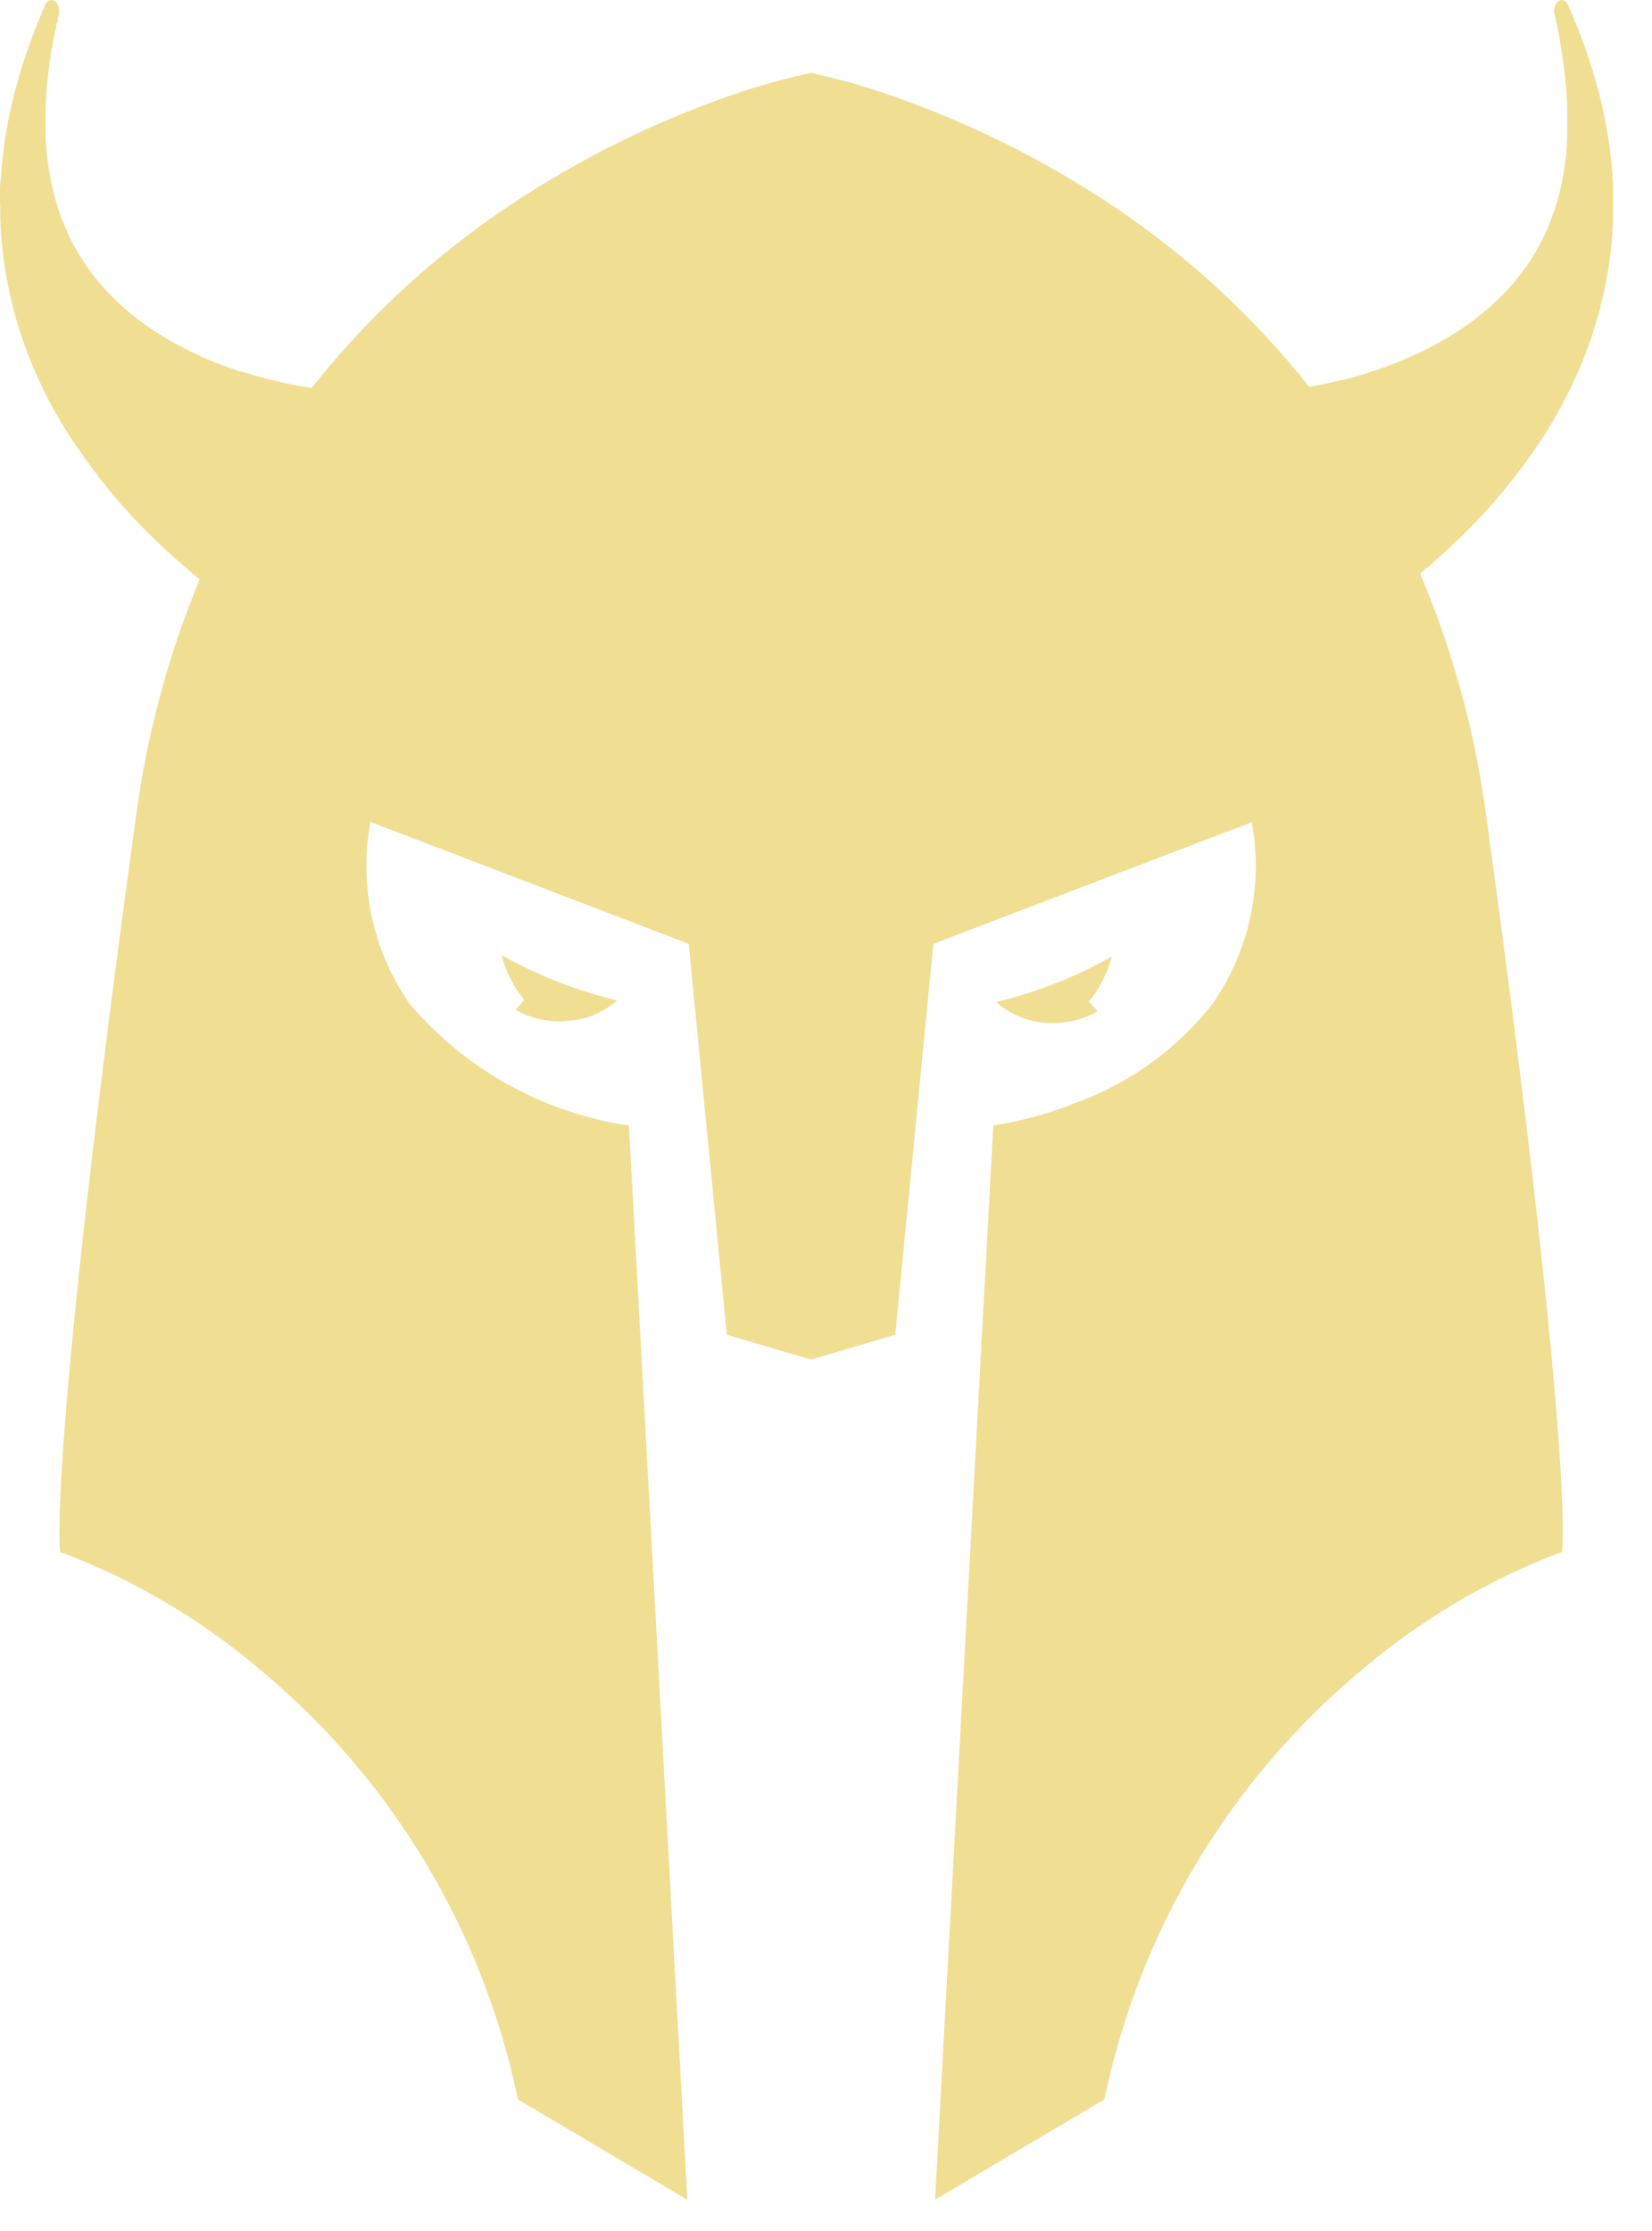 <svg width="40" height="54" viewBox="0 0 40 54" fill="none" xmlns="http://www.w3.org/2000/svg">
<path d="M24.051 27.24L24.22 27.215C24.881 27.098 25.526 26.91 26.147 26.655C27.417 26.177 28.53 25.358 29.365 24.289C29.804 23.656 30.114 22.942 30.276 22.189C30.438 21.436 30.45 20.658 30.31 19.9L22.6 22.845L21.677 32.307L19.638 32.907L17.599 32.307L16.676 22.845L8.97 19.894C8.829 20.654 8.84 21.433 9.002 22.189C9.165 22.944 9.475 23.66 9.916 24.294C11.233 25.843 13.054 26.878 15.059 27.218L15.228 27.243L16.642 53.243L12.542 50.817L12.522 50.727C11.657 46.648 9.431 42.984 6.209 40.337C4.829 39.182 3.269 38.262 1.59 37.614L1.46 37.571L1.448 37.435C1.438 37.335 1.239 34.695 3.293 19.759C3.555 17.788 4.073 15.859 4.835 14.022L4.826 14.014C4.795 13.99 4.764 13.965 4.734 13.938C4.704 13.911 4.677 13.889 4.653 13.871C4.623 13.847 4.593 13.822 4.564 13.796C4.535 13.77 4.507 13.747 4.482 13.726C4.454 13.703 4.426 13.679 4.399 13.654C4.372 13.629 4.34 13.604 4.311 13.577C4.282 13.55 4.252 13.526 4.223 13.499C4.194 13.472 4.167 13.45 4.139 13.423C4.111 13.396 4.086 13.376 4.06 13.351C4.034 13.326 4 13.3 3.97 13.268C3.94 13.236 3.914 13.217 3.887 13.19C3.86 13.163 3.831 13.139 3.804 13.111C3.777 13.083 3.747 13.058 3.719 13.029C3.691 13 3.664 12.977 3.637 12.949C3.61 12.921 3.581 12.895 3.554 12.867C3.527 12.839 3.497 12.812 3.47 12.782C3.443 12.752 3.416 12.729 3.39 12.7C3.364 12.671 3.333 12.643 3.305 12.612C3.277 12.581 3.253 12.559 3.228 12.531C3.203 12.503 3.168 12.469 3.139 12.431C3.11 12.393 3.089 12.378 3.065 12.35C3.041 12.322 3.011 12.293 2.986 12.262C2.961 12.231 2.931 12.202 2.904 12.17C2.877 12.138 2.851 12.111 2.825 12.08C2.799 12.049 2.773 12.021 2.748 11.99C2.723 11.959 2.693 11.926 2.666 11.89C2.639 11.854 2.616 11.832 2.593 11.801C2.57 11.77 2.541 11.74 2.517 11.708C2.493 11.676 2.463 11.643 2.438 11.608C2.413 11.573 2.387 11.545 2.363 11.508C2.339 11.471 2.313 11.445 2.289 11.408C2.265 11.371 2.239 11.345 2.216 11.308C2.193 11.271 2.164 11.241 2.14 11.208C2.116 11.175 2.092 11.144 2.069 11.108C2.046 11.072 2.019 11.041 1.996 11.008C1.973 10.975 1.949 10.943 1.927 10.908C1.905 10.873 1.878 10.839 1.856 10.808C1.834 10.777 1.809 10.741 1.787 10.708C1.765 10.675 1.739 10.638 1.717 10.601C1.695 10.564 1.671 10.532 1.65 10.495C1.629 10.458 1.607 10.428 1.586 10.395C1.565 10.362 1.539 10.32 1.517 10.281C1.495 10.242 1.474 10.212 1.454 10.175C1.434 10.138 1.41 10.102 1.389 10.063C1.368 10.024 1.346 10 1.327 9.96C1.308 9.92 1.285 9.886 1.265 9.847C1.245 9.808 1.224 9.772 1.204 9.733C1.184 9.694 1.164 9.658 1.145 9.619C1.126 9.58 1.105 9.544 1.087 9.504C1.069 9.464 1.049 9.43 1.031 9.391C1.013 9.352 0.993 9.314 0.975 9.273C0.957 9.232 0.938 9.195 0.921 9.154C0.904 9.113 0.885 9.077 0.868 9.037C0.851 8.997 0.832 8.957 0.815 8.915C0.798 8.873 0.782 8.838 0.767 8.8C0.752 8.762 0.732 8.718 0.717 8.676C0.702 8.634 0.683 8.593 0.669 8.551C0.655 8.509 0.636 8.469 0.622 8.426C0.608 8.383 0.592 8.347 0.579 8.3C0.566 8.253 0.549 8.219 0.536 8.176C0.523 8.133 0.506 8.1 0.493 8.052C0.48 8.004 0.466 7.971 0.454 7.929C0.442 7.887 0.426 7.844 0.415 7.8C0.404 7.756 0.389 7.716 0.378 7.673C0.367 7.63 0.352 7.585 0.342 7.54C0.332 7.495 0.318 7.457 0.309 7.413C0.3 7.369 0.286 7.327 0.277 7.282C0.268 7.237 0.255 7.2 0.247 7.155C0.239 7.11 0.226 7.069 0.218 7.024C0.21 6.979 0.2 6.933 0.19 6.886C0.18 6.839 0.173 6.8 0.166 6.76C0.159 6.72 0.148 6.671 0.142 6.626C0.136 6.581 0.126 6.536 0.12 6.49C0.114 6.444 0.105 6.4 0.1 6.356C0.095 6.312 0.087 6.268 0.082 6.223C0.077 6.178 0.07 6.135 0.066 6.089C0.062 6.043 0.054 6 0.051 5.952C0.048 5.904 0.041 5.862 0.038 5.816C0.035 5.77 0.03 5.727 0.028 5.682C0.026 5.637 0.02 5.591 0.019 5.544C0.018 5.497 0.012 5.452 0.012 5.4C0.012 5.348 0.007 5.323 0.007 5.282V5.272C0.007 5.237 0.007 5.201 0.007 5.165C0.007 5.156 0.007 5.147 0.007 5.139C0.007 5.109 0.007 5.079 0.007 5.048C0.007 5.017 0.007 5.009 0.007 4.989C0.007 4.969 0 4.95 0 4.93C0 4.91 0 4.89 0 4.87C0 4.85 0 4.831 0 4.811C0 4.776 0 4.742 0 4.711C0 4.7 0 4.7 0 4.69C0 4.654 0 4.619 0 4.584C0 4.579 0 4.574 0 4.569C0 4.526 0.002 4.485 0.006 4.444C0.009 4.396 0.014 4.348 0.022 4.3C0.023 4.26 0.025 4.22 0.03 4.18C0.031 4.124 0.035 4.069 0.044 4.014C0.046 3.972 0.05 3.931 0.057 3.89C0.059 3.844 0.064 3.799 0.072 3.754C0.075 3.706 0.08 3.659 0.089 3.612C0.092 3.566 0.099 3.52 0.108 3.474C0.112 3.427 0.119 3.38 0.129 3.334C0.133 3.289 0.141 3.244 0.151 3.2C0.156 3.153 0.164 3.106 0.176 3.06C0.18 3.011 0.188 2.963 0.2 2.916C0.206 2.869 0.216 2.822 0.23 2.777C0.236 2.73 0.246 2.683 0.26 2.637C0.267 2.59 0.277 2.545 0.292 2.5C0.299 2.452 0.31 2.406 0.326 2.36C0.333 2.312 0.345 2.264 0.362 2.218C0.37 2.17 0.383 2.123 0.4 2.078C0.408 2.027 0.421 1.977 0.44 1.929C0.449 1.882 0.462 1.835 0.481 1.791C0.49 1.742 0.504 1.694 0.524 1.649C0.533 1.6 0.548 1.552 0.569 1.506C0.578 1.457 0.594 1.409 0.616 1.364C0.626 1.314 0.642 1.265 0.666 1.22C0.676 1.17 0.693 1.122 0.717 1.077C0.727 1.027 0.745 0.978 0.77 0.934C0.779 0.882 0.798 0.832 0.825 0.787C0.835 0.736 0.854 0.687 0.882 0.643C0.892 0.592 0.912 0.543 0.942 0.5C0.95 0.447 0.97 0.396 1 0.352C1.009 0.296 1.032 0.244 1.067 0.2C1.087 0.082 1.161 0 1.248 0C1.348 0 1.434 0.12 1.434 0.269C1.436 0.325 1.424 0.38 1.4 0.43C1.4 0.484 1.388 0.537 1.366 0.586C1.365 0.639 1.355 0.692 1.334 0.741C1.332 0.794 1.32 0.845 1.3 0.894C1.299 0.947 1.289 0.999 1.271 1.048C1.27 1.099 1.261 1.15 1.245 1.198C1.244 1.244 1.237 1.29 1.224 1.335C1.224 1.387 1.216 1.44 1.202 1.49C1.201 1.538 1.195 1.586 1.183 1.632C1.183 1.681 1.177 1.73 1.165 1.777C1.165 1.821 1.16 1.865 1.151 1.908V1.914C1.151 1.96 1.147 2.005 1.138 2.05V2.057C1.138 2.101 1.134 2.145 1.126 2.189C1.126 2.189 1.126 2.196 1.126 2.199C1.126 2.238 1.123 2.276 1.117 2.314C1.117 2.322 1.117 2.331 1.117 2.339C1.117 2.375 1.115 2.412 1.11 2.448C1.11 2.458 1.11 2.468 1.11 2.478C1.11 2.511 1.108 2.545 1.104 2.578C1.104 2.591 1.104 2.603 1.104 2.616C1.104 2.646 1.104 2.675 1.104 2.703C1.104 2.731 1.104 2.736 1.104 2.753C1.104 2.77 1.104 2.804 1.104 2.829C1.104 2.854 1.104 2.869 1.104 2.89C1.104 2.911 1.104 2.932 1.104 2.953C1.104 2.974 1.104 3.001 1.104 3.026C1.104 3.051 1.104 3.053 1.104 3.067C1.104 3.098 1.104 3.129 1.104 3.16C1.104 3.174 1.104 3.188 1.104 3.202C1.104 3.232 1.104 3.262 1.104 3.293C1.104 3.299 1.104 3.304 1.104 3.309C1.108 3.348 1.11 3.386 1.11 3.425C1.11 3.425 1.11 3.433 1.11 3.436C1.11 3.465 1.115 3.495 1.116 3.526C1.122 3.565 1.125 3.604 1.127 3.644C1.133 3.683 1.137 3.723 1.139 3.763C1.144 3.797 1.148 3.831 1.151 3.863C1.154 3.895 1.162 3.939 1.165 3.978C1.168 4.017 1.174 4.032 1.177 4.06C1.187 4.1 1.194 4.14 1.2 4.18C1.207 4.212 1.213 4.245 1.217 4.28C1.221 4.315 1.227 4.348 1.236 4.38C1.245 4.416 1.253 4.453 1.259 4.491C1.265 4.515 1.271 4.54 1.276 4.566C1.281 4.592 1.293 4.63 1.3 4.666C1.307 4.702 1.318 4.731 1.325 4.766C1.332 4.801 1.341 4.821 1.348 4.85C1.355 4.879 1.367 4.91 1.375 4.941C1.383 4.972 1.394 5 1.403 5.03C1.412 5.06 1.422 5.085 1.43 5.113C1.438 5.141 1.45 5.168 1.459 5.196C1.468 5.224 1.48 5.251 1.489 5.279C1.498 5.307 1.51 5.333 1.52 5.36C1.53 5.387 1.542 5.412 1.552 5.439C1.562 5.466 1.575 5.492 1.585 5.519C1.595 5.546 1.609 5.571 1.619 5.598C1.629 5.625 1.642 5.646 1.652 5.671C1.662 5.696 1.676 5.72 1.688 5.746C1.7 5.772 1.714 5.797 1.727 5.824C1.74 5.851 1.752 5.871 1.764 5.896C1.776 5.921 1.789 5.942 1.801 5.965C1.813 5.988 1.829 6.013 1.842 6.038C1.855 6.063 1.869 6.084 1.882 6.108C1.895 6.132 1.909 6.152 1.922 6.175C1.935 6.198 1.952 6.221 1.966 6.245C1.98 6.269 1.995 6.289 2.009 6.312C2.023 6.335 2.038 6.354 2.052 6.376C2.066 6.398 2.083 6.42 2.098 6.444C2.113 6.468 2.128 6.485 2.142 6.506C2.156 6.527 2.175 6.55 2.191 6.573C2.207 6.596 2.222 6.613 2.237 6.635C2.252 6.657 2.269 6.675 2.285 6.697C2.301 6.719 2.318 6.737 2.333 6.757C2.348 6.777 2.367 6.797 2.384 6.818C2.401 6.839 2.418 6.857 2.435 6.878C2.452 6.899 2.469 6.916 2.485 6.936C2.501 6.956 2.521 6.975 2.538 6.996C2.555 7.017 2.573 7.033 2.59 7.052C2.607 7.071 2.628 7.091 2.646 7.111C2.664 7.131 2.682 7.147 2.7 7.166C2.718 7.185 2.738 7.202 2.756 7.222C2.774 7.242 2.794 7.258 2.812 7.277C2.83 7.296 2.852 7.314 2.871 7.333L2.924 7.382C2.945 7.399 2.965 7.418 2.985 7.437C3.005 7.456 3.025 7.474 3.044 7.489C3.065 7.506 3.085 7.523 3.105 7.541C3.125 7.559 3.145 7.576 3.165 7.591C3.186 7.606 3.206 7.623 3.226 7.64C3.246 7.657 3.267 7.674 3.29 7.69C3.311 7.705 3.332 7.721 3.352 7.738C3.372 7.755 3.394 7.771 3.418 7.788L3.478 7.832C3.501 7.847 3.524 7.864 3.547 7.881C3.568 7.895 3.589 7.91 3.61 7.925C3.631 7.94 3.656 7.955 3.679 7.972C3.702 7.989 3.724 8.001 3.746 8.016L3.811 8.058C3.835 8.072 3.859 8.087 3.882 8.103L3.949 8.144C3.974 8.158 3.998 8.173 4.022 8.188L4.087 8.226C4.112 8.239 4.137 8.254 4.162 8.269L4.227 8.306C4.252 8.319 4.277 8.332 4.301 8.346C4.325 8.36 4.352 8.372 4.378 8.387L4.443 8.421C4.468 8.433 4.493 8.445 4.517 8.459C4.541 8.473 4.568 8.483 4.593 8.497L4.667 8.533L4.739 8.567L4.81 8.6C4.836 8.611 4.862 8.622 4.887 8.635L4.962 8.668C4.989 8.678 5.015 8.69 5.041 8.702L5.112 8.732L5.187 8.763L5.263 8.793L5.34 8.823L5.418 8.853L5.494 8.881L5.57 8.908L5.645 8.934L5.725 8.961L5.798 8.985L5.877 9L5.951 9.023L6.031 9.047L6.109 9.07L6.188 9.093L6.258 9.113L6.34 9.136L6.419 9.157L6.493 9.176L6.566 9.194L6.646 9.213L6.722 9.231L6.806 9.25L6.872 9.265L6.955 9.283L7.027 9.298L7.103 9.313L7.179 9.328L7.251 9.341L7.324 9.354L7.406 9.368L7.474 9.379L7.547 9.39C8.875 7.711 10.454 6.247 12.228 5.049C13.818 3.974 15.533 3.097 17.336 2.438C18.074 2.162 18.83 1.94 19.6 1.773L19.64 1.766L19.68 1.773C20.449 1.942 21.205 2.167 21.942 2.444C23.745 3.102 25.46 3.979 27.05 5.054C28.811 6.244 30.379 7.698 31.7 9.363L31.736 9.357L31.809 9.344L31.88 9.331L31.956 9.316L32.033 9.301L32.105 9.286L32.188 9.268L32.254 9.253L32.336 9.234L32.414 9.216L32.5 9.2L32.572 9.182L32.646 9.163L32.724 9.142L32.807 9.119L32.877 9.099L32.956 9.076L33.035 9.052L33.112 9.028L33.188 9L33.265 8.975L33.341 8.95L33.418 8.924L33.494 8.897L33.572 8.869L33.648 8.841L33.725 8.811L33.802 8.781L33.876 8.752C33.902 8.741 33.928 8.73 33.954 8.72L34.024 8.691C34.049 8.679 34.075 8.668 34.101 8.658C34.126 8.646 34.152 8.635 34.177 8.624C34.202 8.613 34.228 8.6 34.254 8.589L34.326 8.556L34.395 8.523C34.42 8.51 34.446 8.497 34.471 8.486L34.544 8.449C34.569 8.436 34.594 8.423 34.619 8.411L34.685 8.376C34.71 8.362 34.735 8.348 34.76 8.336C34.785 8.324 34.809 8.308 34.834 8.296L34.899 8.259C34.924 8.244 34.949 8.229 34.974 8.216L35.038 8.179C35.063 8.163 35.088 8.148 35.114 8.133L35.179 8.093L35.248 8.05C35.271 8.034 35.294 8.019 35.317 8.005L35.382 7.962C35.405 7.946 35.428 7.93 35.451 7.915L35.514 7.871C35.536 7.854 35.558 7.838 35.581 7.823C35.604 7.808 35.624 7.791 35.646 7.776C35.668 7.761 35.687 7.744 35.708 7.729C35.729 7.714 35.75 7.696 35.772 7.68C35.794 7.664 35.816 7.644 35.838 7.628L35.895 7.582C35.916 7.563 35.937 7.546 35.959 7.529C35.981 7.512 36 7.496 36.017 7.48C36.037 7.461 36.057 7.444 36.078 7.427C36.099 7.41 36.119 7.392 36.139 7.372C36.157 7.354 36.175 7.337 36.194 7.321C36.213 7.305 36.232 7.287 36.252 7.266C36.27 7.247 36.289 7.229 36.308 7.212C36.327 7.195 36.345 7.174 36.364 7.156C36.383 7.138 36.399 7.119 36.418 7.101C36.437 7.083 36.455 7.061 36.474 7.042C36.493 7.023 36.508 7.004 36.526 6.986C36.544 6.968 36.56 6.947 36.577 6.929C36.594 6.911 36.613 6.887 36.632 6.867C36.651 6.847 36.663 6.83 36.679 6.812C36.695 6.794 36.713 6.769 36.731 6.748C36.749 6.727 36.763 6.707 36.78 6.687C36.797 6.667 36.812 6.644 36.829 6.623C36.846 6.602 36.858 6.583 36.874 6.563C36.89 6.543 36.906 6.517 36.923 6.496C36.94 6.475 36.952 6.454 36.967 6.434C36.982 6.414 36.997 6.389 37.013 6.367C37.029 6.345 37.041 6.323 37.056 6.302C37.071 6.281 37.083 6.259 37.097 6.238C37.111 6.217 37.127 6.188 37.142 6.165C37.157 6.142 37.169 6.118 37.183 6.096C37.197 6.074 37.208 6.051 37.221 6.029C37.234 6.007 37.248 5.979 37.262 5.955C37.276 5.931 37.285 5.91 37.297 5.889C37.309 5.868 37.323 5.837 37.337 5.812C37.351 5.787 37.36 5.764 37.372 5.741C37.384 5.718 37.396 5.687 37.41 5.662C37.424 5.637 37.431 5.614 37.443 5.59C37.455 5.566 37.466 5.534 37.479 5.507C37.492 5.48 37.5 5.455 37.511 5.431C37.522 5.407 37.531 5.379 37.541 5.355C37.551 5.331 37.561 5.299 37.573 5.272C37.585 5.245 37.592 5.215 37.603 5.188C37.614 5.161 37.621 5.131 37.632 5.104C37.643 5.077 37.65 5.047 37.66 5.019C37.67 4.991 37.677 4.96 37.687 4.931C37.697 4.902 37.703 4.873 37.712 4.845C37.721 4.817 37.728 4.782 37.738 4.751C37.748 4.72 37.753 4.69 37.762 4.66C37.771 4.63 37.775 4.601 37.783 4.572C37.791 4.543 37.796 4.506 37.805 4.472C37.814 4.438 37.817 4.409 37.824 4.378C37.831 4.347 37.836 4.307 37.844 4.273C37.852 4.239 37.854 4.207 37.862 4.173C37.87 4.139 37.871 4.106 37.878 4.073C37.885 4.04 37.886 4.003 37.893 3.973C37.9 3.943 37.901 3.9 37.907 3.864C37.91 3.826 37.914 3.788 37.921 3.75C37.921 3.719 37.924 3.688 37.93 3.657C37.931 3.609 37.935 3.561 37.943 3.514C37.943 3.491 37.943 3.468 37.943 3.446C37.943 3.439 37.943 3.432 37.943 3.425C37.943 3.387 37.945 3.348 37.949 3.31C37.949 3.304 37.949 3.299 37.949 3.293C37.949 3.26 37.949 3.226 37.949 3.193C37.949 3.182 37.949 3.17 37.949 3.159C37.949 3.13 37.949 3.101 37.949 3.072C37.949 3.056 37.949 3.041 37.949 3.025C37.949 3.009 37.949 2.977 37.949 2.953C37.949 2.929 37.949 2.911 37.949 2.89C37.949 2.869 37.949 2.849 37.949 2.829C37.949 2.809 37.949 2.779 37.949 2.753C37.949 2.727 37.949 2.72 37.949 2.704C37.947 2.674 37.947 2.645 37.949 2.615C37.949 2.602 37.949 2.588 37.949 2.575C37.945 2.542 37.943 2.508 37.943 2.475C37.943 2.465 37.943 2.456 37.943 2.446C37.938 2.41 37.935 2.373 37.935 2.336C37.935 2.329 37.935 2.321 37.935 2.314C37.929 2.275 37.926 2.235 37.926 2.195C37.926 2.188 37.926 2.181 37.926 2.173C37.919 2.133 37.916 2.093 37.916 2.053C37.906 2.006 37.901 1.958 37.901 1.91C37.891 1.864 37.886 1.816 37.886 1.769C37.875 1.724 37.87 1.678 37.869 1.632C37.856 1.582 37.849 1.531 37.849 1.48C37.837 1.434 37.83 1.387 37.829 1.339C37.814 1.291 37.806 1.241 37.805 1.19C37.789 1.142 37.781 1.091 37.78 1.04C37.768 0.994 37.762 0.947 37.764 0.9C37.744 0.85 37.734 0.797 37.733 0.743C37.712 0.693 37.7 0.639 37.7 0.584C37.678 0.536 37.667 0.483 37.667 0.43C37.642 0.38 37.629 0.325 37.63 0.269C37.63 0.12 37.713 0 37.816 0C37.904 0 37.977 0.087 37.997 0.2C38.03 0.243 38.051 0.294 38.06 0.347C38.092 0.392 38.114 0.445 38.122 0.5C38.151 0.542 38.17 0.59 38.18 0.64C38.21 0.686 38.23 0.737 38.24 0.791C38.266 0.835 38.285 0.884 38.294 0.934C38.319 0.978 38.337 1.027 38.347 1.077C38.372 1.123 38.389 1.172 38.399 1.223C38.422 1.267 38.438 1.314 38.447 1.362C38.47 1.408 38.487 1.457 38.496 1.508C38.517 1.553 38.532 1.6 38.541 1.649C38.561 1.693 38.575 1.739 38.584 1.786C38.605 1.836 38.621 1.888 38.629 1.941C38.646 1.984 38.658 2.029 38.666 2.075C38.684 2.121 38.696 2.168 38.704 2.216C38.721 2.261 38.733 2.308 38.74 2.356C38.756 2.402 38.767 2.448 38.774 2.496C38.789 2.542 38.8 2.588 38.806 2.636C38.82 2.682 38.83 2.729 38.836 2.776C38.849 2.821 38.858 2.868 38.864 2.915C38.877 2.961 38.886 3.008 38.891 3.056C38.902 3.101 38.91 3.147 38.915 3.194C38.926 3.24 38.934 3.286 38.938 3.333C38.948 3.379 38.955 3.425 38.959 3.472C38.968 3.514 38.974 3.556 38.977 3.599C38.988 3.653 38.995 3.707 38.997 3.762C39.004 3.804 39.008 3.846 39.01 3.889C39.017 3.935 39.021 3.981 39.023 4.027C39.029 4.072 39.033 4.117 39.034 4.163C39.04 4.21 39.043 4.258 39.044 4.306C39.049 4.352 39.052 4.399 39.052 4.445C39.052 4.485 39.058 4.525 39.058 4.567V4.575C39.058 4.612 39.058 4.65 39.058 4.688C39.058 4.698 39.058 4.708 39.058 4.717C39.058 4.747 39.058 4.778 39.058 4.809C39.058 4.825 39.058 4.84 39.058 4.855C39.058 4.87 39.058 4.904 39.058 4.928C39.058 4.952 39.058 4.972 39.058 4.993C39.058 5.014 39.058 5.028 39.058 5.045C39.058 5.062 39.058 5.104 39.058 5.133C39.058 5.143 39.058 5.152 39.058 5.162C39.058 5.197 39.058 5.23 39.058 5.262C39.058 5.262 39.058 5.271 39.058 5.275C39.058 5.318 39.056 5.36 39.053 5.401C39.05 5.442 39.047 5.488 39.046 5.538C39.046 5.584 39.043 5.629 39.037 5.674C39.031 5.719 39.027 5.764 39.026 5.811C39.026 5.857 39.022 5.902 39.013 5.946C39.013 5.991 39.005 6.034 38.999 6.077C38.993 6.12 38.99 6.172 38.982 6.217C38.974 6.262 38.971 6.308 38.964 6.352C38.957 6.396 38.953 6.44 38.945 6.483C38.937 6.526 38.932 6.575 38.923 6.62C38.914 6.665 38.909 6.707 38.9 6.748C38.891 6.789 38.885 6.839 38.874 6.884C38.863 6.929 38.858 6.971 38.848 7.013C38.838 7.055 38.83 7.104 38.818 7.149C38.806 7.194 38.8 7.235 38.788 7.276C38.776 7.317 38.767 7.367 38.755 7.411C38.743 7.455 38.735 7.494 38.723 7.534C38.711 7.574 38.701 7.621 38.688 7.663C38.675 7.705 38.664 7.751 38.65 7.793C38.636 7.835 38.625 7.88 38.611 7.922C38.597 7.964 38.586 8.006 38.572 8.046C38.558 8.086 38.545 8.132 38.53 8.173C38.515 8.214 38.502 8.258 38.486 8.299C38.47 8.34 38.458 8.383 38.441 8.423C38.424 8.463 38.412 8.505 38.396 8.544C38.38 8.583 38.365 8.628 38.348 8.668C38.331 8.708 38.317 8.748 38.3 8.786C38.283 8.824 38.266 8.872 38.247 8.913C38.228 8.954 38.216 8.989 38.198 9.025C38.18 9.061 38.163 9.107 38.144 9.146C38.125 9.185 38.109 9.226 38.089 9.265C38.069 9.304 38.052 9.346 38.032 9.384C38.012 9.422 37.996 9.461 37.976 9.497C37.956 9.533 37.939 9.575 37.918 9.612C37.897 9.649 37.88 9.689 37.859 9.726C37.838 9.763 37.818 9.806 37.796 9.844C37.774 9.882 37.757 9.918 37.736 9.953C37.715 9.988 37.696 10.027 37.675 10.062C37.654 10.097 37.634 10.135 37.613 10.17C37.592 10.205 37.57 10.246 37.547 10.282C37.524 10.318 37.505 10.355 37.482 10.389C37.459 10.423 37.437 10.464 37.413 10.5C37.389 10.536 37.371 10.569 37.348 10.6C37.325 10.631 37.304 10.67 37.281 10.7C37.258 10.73 37.233 10.775 37.207 10.811C37.181 10.847 37.163 10.878 37.14 10.911C37.117 10.944 37.094 10.981 37.069 11.011C37.044 11.041 37.021 11.081 36.996 11.111C36.971 11.141 36.95 11.178 36.925 11.211C36.9 11.244 36.874 11.283 36.847 11.317C36.82 11.351 36.802 11.379 36.778 11.408C36.754 11.437 36.728 11.476 36.702 11.508C36.676 11.54 36.651 11.575 36.625 11.608C36.599 11.641 36.576 11.671 36.55 11.701C36.524 11.731 36.498 11.767 36.471 11.801C36.444 11.835 36.422 11.862 36.397 11.89C36.372 11.918 36.343 11.956 36.315 11.99C36.287 12.024 36.264 12.051 36.237 12.08C36.21 12.109 36.184 12.143 36.156 12.172C36.128 12.201 36.104 12.233 36.077 12.261C36.05 12.289 36.026 12.319 36 12.346C35.974 12.373 35.948 12.405 35.921 12.433C35.894 12.461 35.866 12.494 35.838 12.523C35.81 12.552 35.783 12.582 35.755 12.61C35.727 12.638 35.701 12.668 35.673 12.695C35.645 12.722 35.62 12.751 35.592 12.777C35.564 12.803 35.539 12.833 35.511 12.859C35.483 12.885 35.454 12.917 35.425 12.944C35.396 12.971 35.369 13.001 35.34 13.027C35.311 13.053 35.288 13.079 35.261 13.103C35.234 13.127 35.205 13.158 35.175 13.184C35.145 13.21 35.12 13.237 35.092 13.262C35.064 13.287 35.033 13.318 35.003 13.344C34.973 13.37 34.949 13.394 34.921 13.418C34.893 13.442 34.867 13.468 34.839 13.492C34.811 13.516 34.783 13.544 34.754 13.568C34.725 13.592 34.692 13.624 34.661 13.65C34.63 13.676 34.61 13.695 34.584 13.717C34.558 13.739 34.526 13.768 34.496 13.792C34.466 13.816 34.441 13.84 34.412 13.863L34.387 13.885C35.181 15.761 35.719 17.736 35.987 19.755C38.042 34.691 37.842 37.325 37.832 37.431L37.82 37.568L37.69 37.611C36.013 38.26 34.453 39.181 33.074 40.335C29.852 42.982 27.626 46.646 26.761 50.725L26.741 50.815L22.641 53.241L24.051 27.24ZM24.809 24.654C24.555 24.568 24.32 24.432 24.119 24.254C25.099 24.02 26.042 23.65 26.919 23.154C26.815 23.551 26.628 23.922 26.368 24.24L26.575 24.482C26.241 24.669 25.864 24.766 25.481 24.763H25.47C25.246 24.761 25.022 24.725 24.809 24.654ZM13.579 24.723C13.196 24.726 12.819 24.629 12.485 24.442L12.692 24.2C12.432 23.882 12.245 23.511 12.141 23.114C13.018 23.61 13.961 23.98 14.941 24.214C14.741 24.392 14.506 24.528 14.252 24.614C14.039 24.681 13.816 24.715 13.592 24.714L13.579 24.723Z" fill="#F0DE93"/>
</svg>

